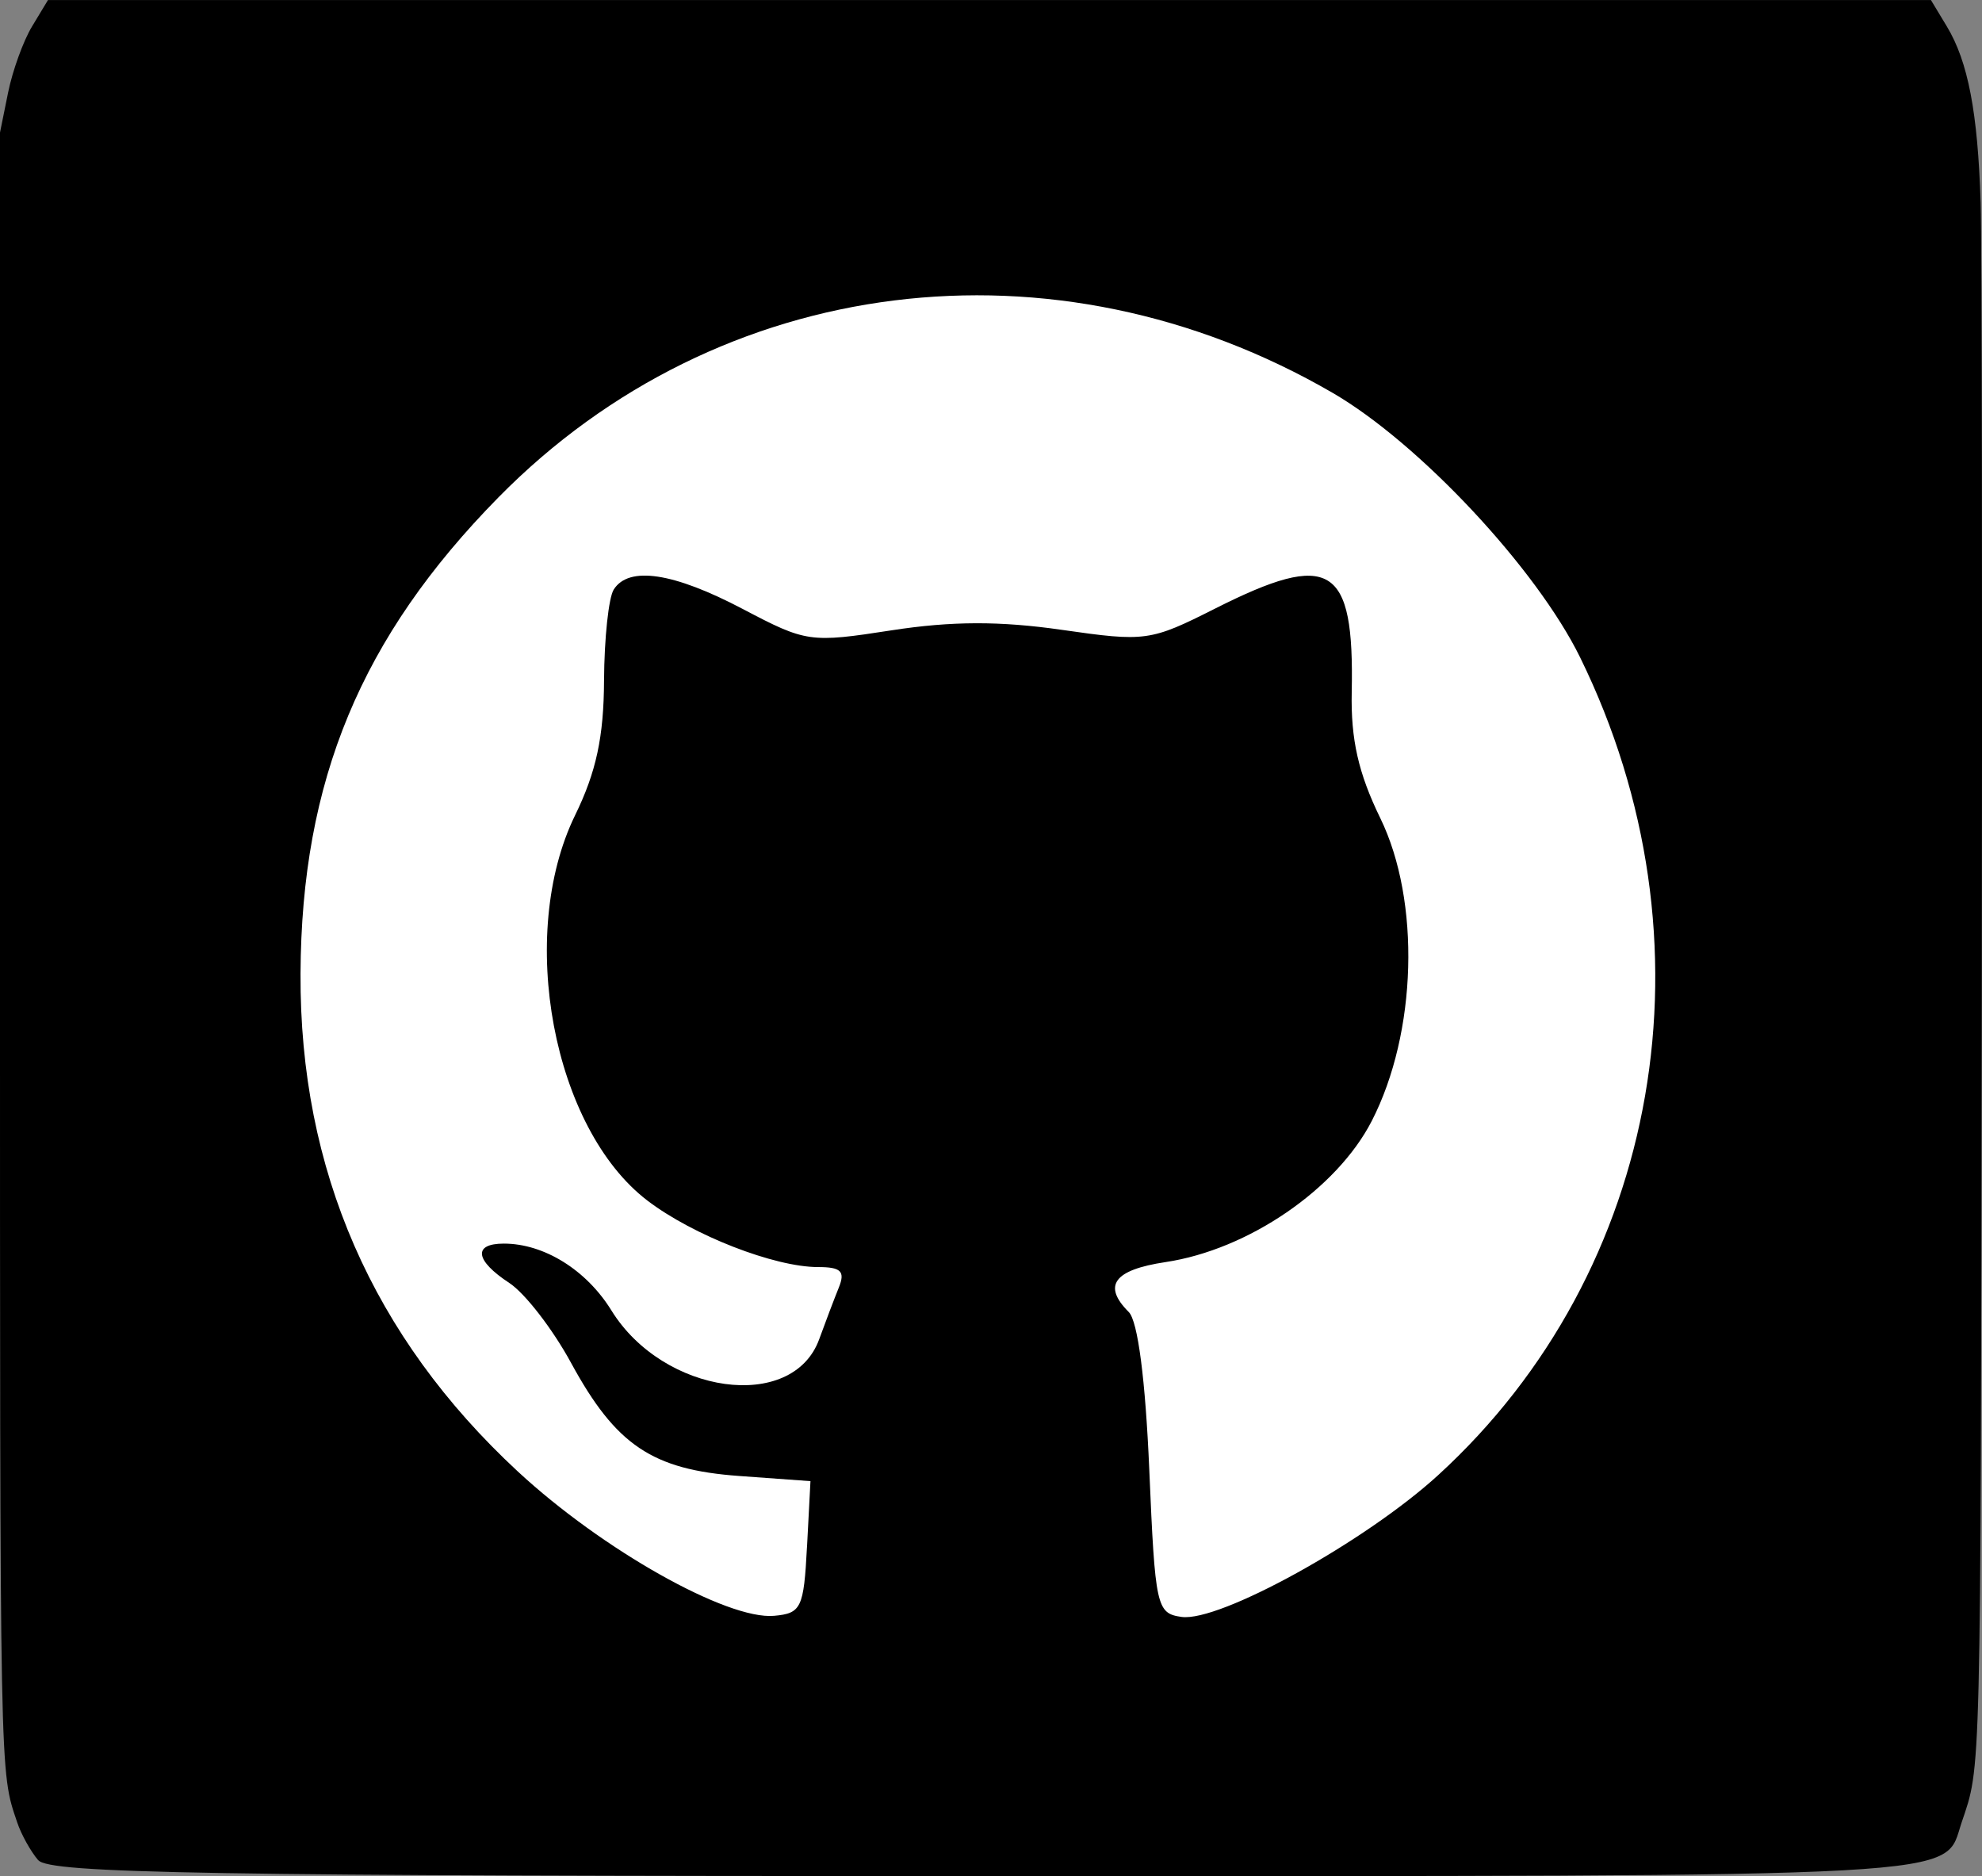 <?xml version="1.0" encoding="UTF-8" standalone="no"?>
<!-- Created with Inkscape (http://www.inkscape.org/) -->

<svg
   width="44.704mm"
   height="42.31mm"
   viewBox="0 0 44.704 42.31"
   version="1.1"
   id="svg5"
   xml:space="preserve"
   inkscape:version="1.2.2 (b0a8486541, 2022-12-01)"
   sodipodi:docname="sogh.svg"
   xmlns:inkscape="http://www.inkscape.org/namespaces/inkscape"
   xmlns:sodipodi="http://sodipodi.sourceforge.net/DTD/sodipodi-0.dtd"
   xmlns="http://www.w3.org/2000/svg"
   xmlns:svg="http://www.w3.org/2000/svg"><rect x="0" y="0" width="44.704" height="42.31" fill="#808080" stroke="none"/><sodipodi:namedview
     id="namedview7"
     pagecolor="#505050"
     bordercolor="#eeeeee"
     borderopacity="1"
     inkscape:showpageshadow="0"
     inkscape:pageopacity="0"
     inkscape:pagecheckerboard="0"
     inkscape:deskcolor="#505050"
     inkscape:document-units="mm"
     showgrid="false"
     inkscape:zoom="0.95497112"
     inkscape:cx="290.06113"
     inkscape:cy="-87.960775"
     inkscape:window-width="1881"
     inkscape:window-height="979"
     inkscape:window-x="35"
     inkscape:window-y="32"
     inkscape:window-maximized="1"
     inkscape:current-layer="layer1" /><defs
     id="defs2" /><g
     inkscape:label="Layer 1"
     inkscape:groupmode="layer"
     id="layer1"
     transform="translate(-40.339,-161.406)"><path
       style="fill:#000000;stroke-width:1"
       d="m 41.199,203.356 c -0.169,-0.198 -0.381,-0.58 -0.471,-0.848 -0.398,-1.184 -0.389,-0.709 -0.389,-20.016 V 164.395 l 0.182,-0.899 c 0.1,-0.494 0.343,-1.167 0.541,-1.494 l 0.359,-0.595 h 21.235 21.235 l 0.359,0.595 c 0.479,0.794 0.698,1.939 0.762,3.978 0.028,0.904 0.04,9.026 0.026,18.048 -0.028,17.728 -0.014,17.169 -0.455,18.48 -0.425,1.264 0.594,1.208 -21.927,1.208 -17.634,0 -21.199,-0.06 -21.455,-0.36 z"
       id="path302"
       inkscape:export-filename="sogh.png"
       inkscape:export-xdpi="48.029999"
       inkscape:export-ydpi="48.029999" /><ellipse
       style="fill:#000000;stroke-width:202.296"
       id="path553"
       cx="62.506"
       cy="183.24"
       rx="15.131"
       ry="14.684" /><path
       style="fill:#ffffff;stroke-width:1"
       d="m 58.541,196.298 0.078,-1.489 -1.603,-0.116 c -1.967,-0.142 -2.786,-0.693 -3.8,-2.557 -0.412,-0.757 -1.037,-1.565 -1.389,-1.796 -0.774,-0.507 -0.827,-0.888 -0.124,-0.888 0.906,0 1.861,0.593 2.426,1.507 1.175,1.9 4.087,2.304 4.687,0.649 0.14,-0.386 0.339,-0.909 0.442,-1.164 0.149,-0.367 0.051,-0.463 -0.469,-0.463 -0.983,0 -2.819,-0.715 -3.846,-1.498 -2.133,-1.627 -2.952,-5.99 -1.633,-8.691 0.477,-0.976 0.647,-1.768 0.653,-3.04 0.005,-0.946 0.103,-1.869 0.219,-2.051 0.34,-0.536 1.348,-0.383 2.914,0.441 1.429,0.752 1.514,0.764 3.353,0.479 1.351,-0.209 2.441,-0.212 3.838,-0.011 1.89,0.272 1.997,0.258 3.458,-0.479 2.61,-1.317 3.142,-0.991 3.082,1.886 -0.022,1.065 0.15,1.826 0.644,2.839 0.912,1.872 0.829,4.838 -0.19,6.826 -0.789,1.539 -2.786,2.907 -4.654,3.187 -1.165,0.175 -1.426,0.529 -0.829,1.126 0.205,0.205 0.376,1.526 0.463,3.559 0.132,3.093 0.163,3.237 0.727,3.317 0.855,0.121 4.145,-1.696 5.787,-3.196 5.044,-4.61 6.337,-12.056 3.204,-18.442 -0.983,-2.004 -3.629,-4.832 -5.579,-5.965 -6.28,-3.646 -13.845,-2.7 -18.817,2.353 -3.102,3.153 -4.446,6.388 -4.466,10.746 -0.02,4.424 1.622,8.183 4.9,11.223 1.902,1.763 4.723,3.352 5.783,3.256 0.61,-0.055 0.668,-0.176 0.74,-1.548 z"
       id="path467" /></g></svg>
